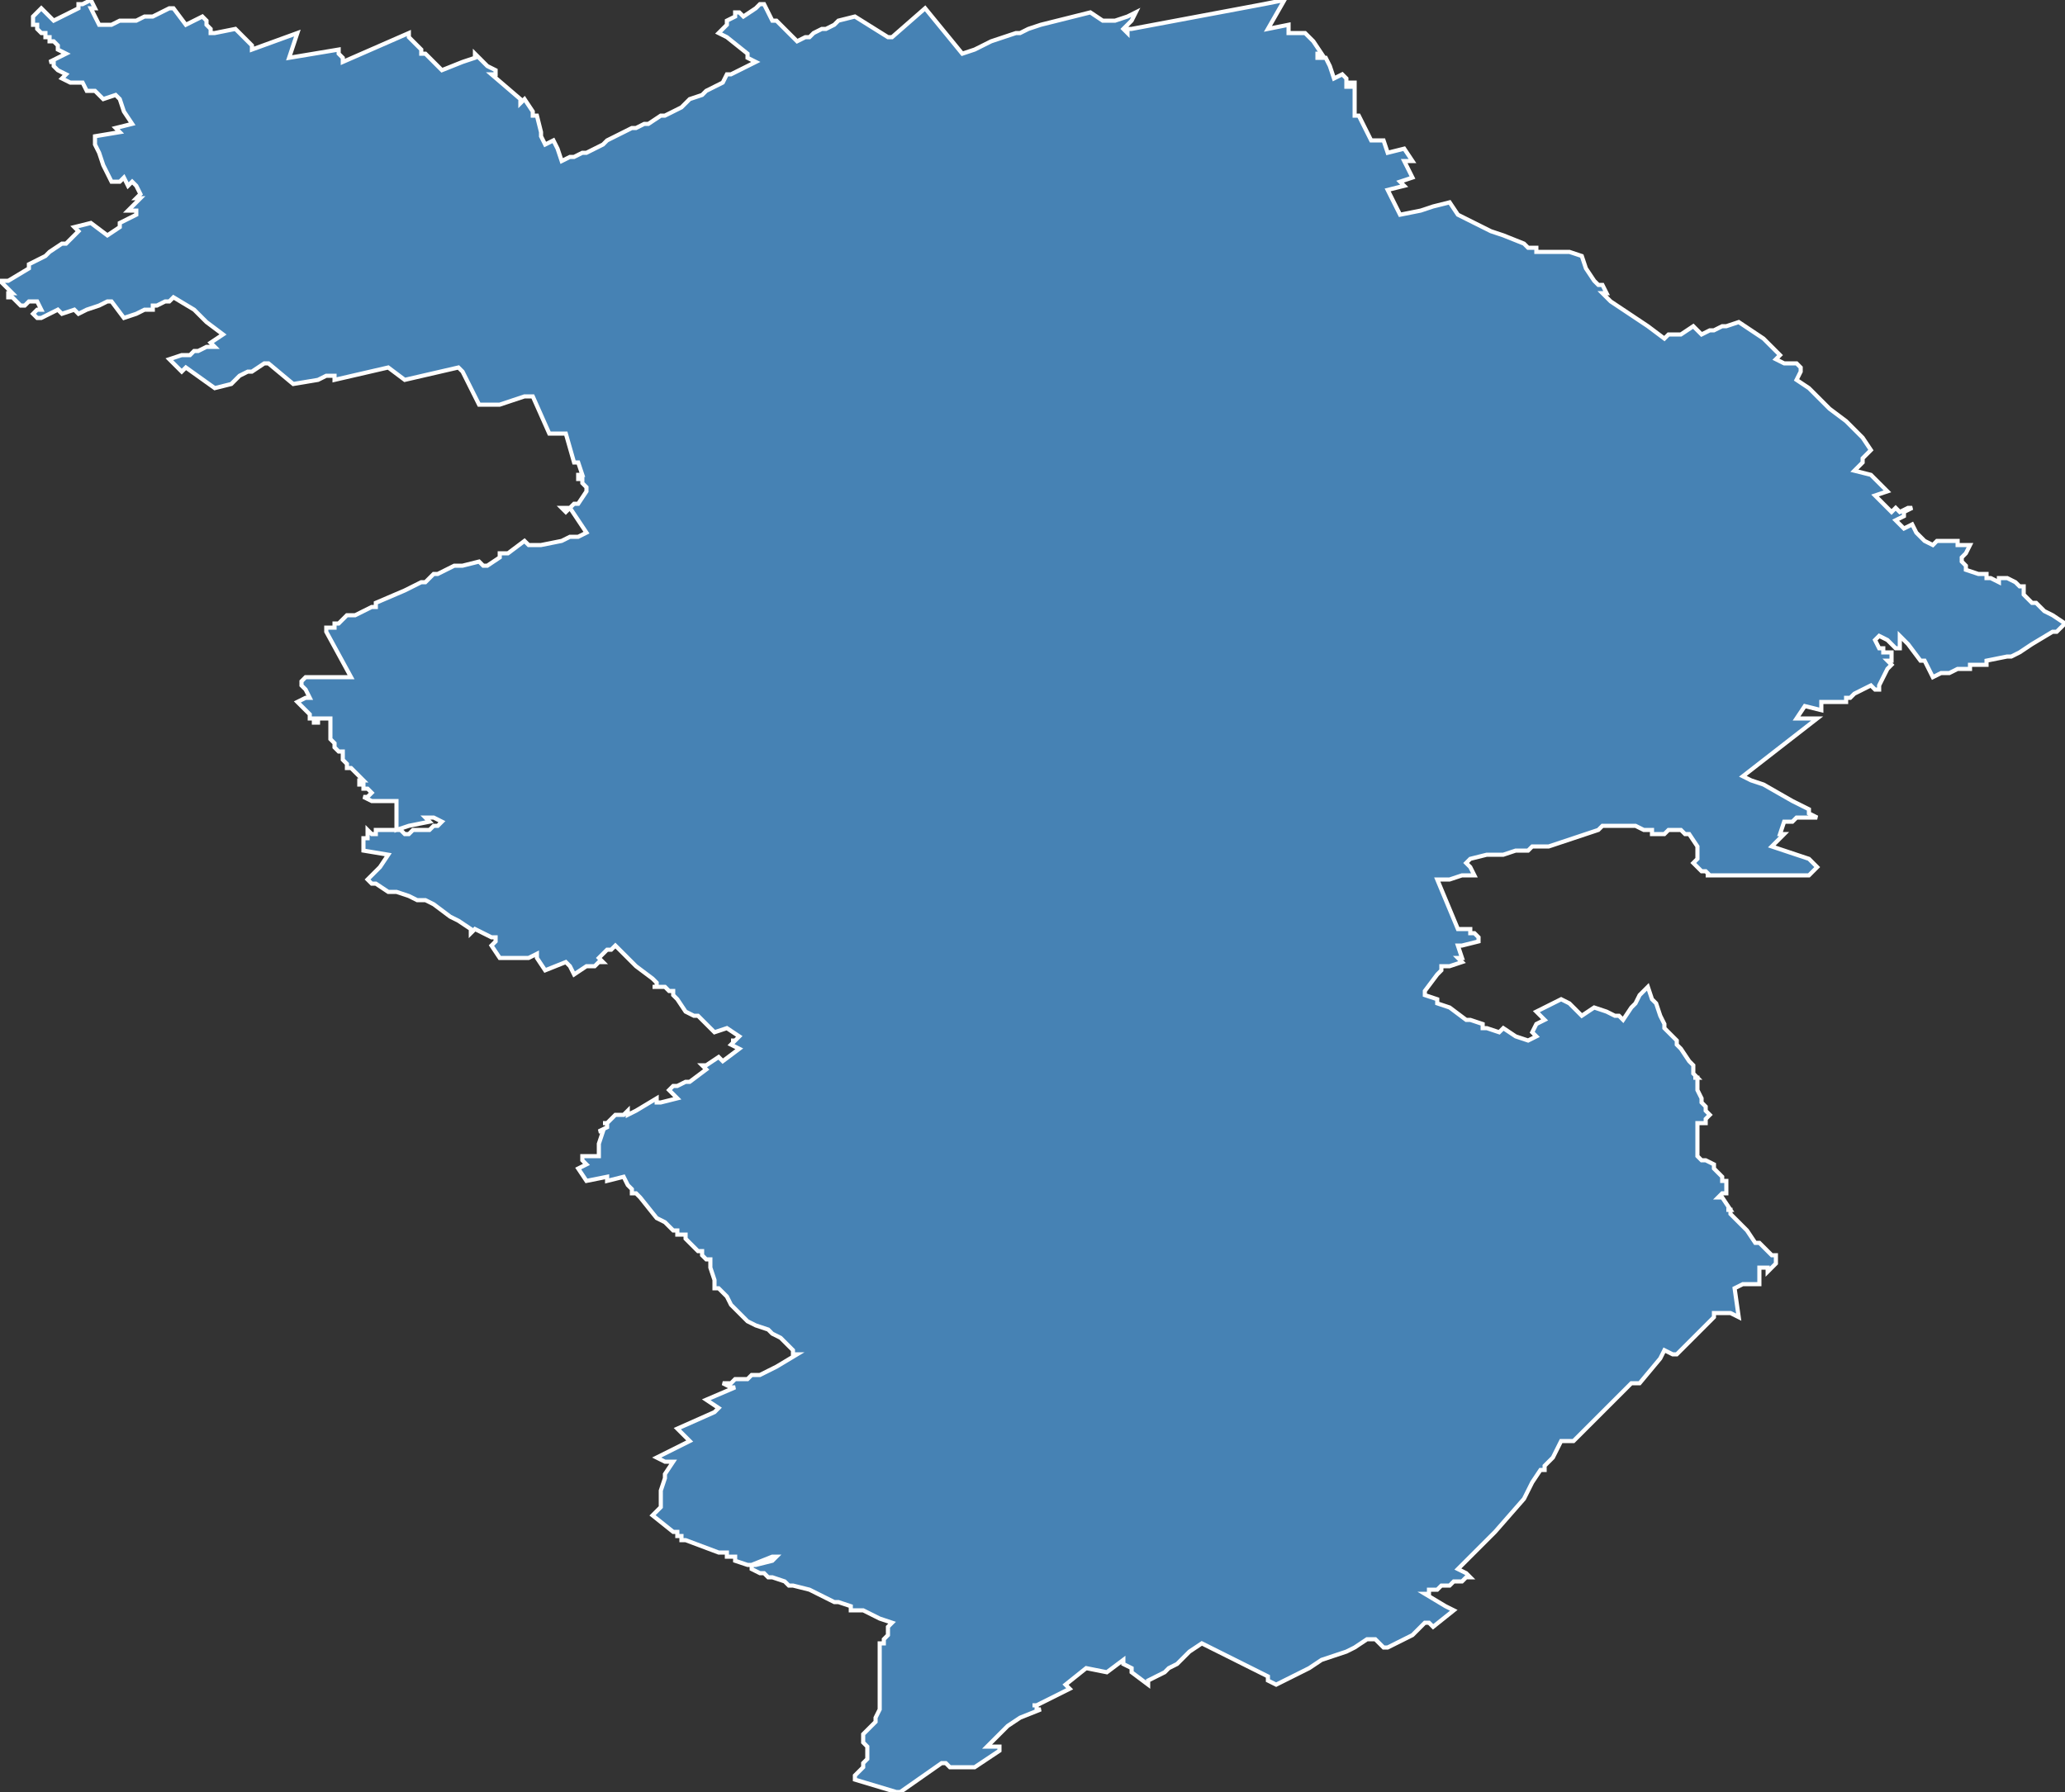 <?xml version="1.0" encoding="utf-8"?>
<svg version="1.1" id="svgmap" xmlns="http://www.w3.org/2000/svg" xmlns:xlink="http://www.w3.org/1999/xlink" x="0px" y="0px" width="100%" height="100%" viewBox="0 0 500 434">
<rect x="0" y="0" width="500" height="434" fill="#333333" stroke="none"/>
<polygon points="13,10 12,10 12,9 11,9 11,9 11,8 10,8 10,8 10,8 9,7 9,7 9,6 8,6 8,6 8,5 8,5 8,4 9,3 10,2 10,2 11,3 11,3 13,5 13,5 13,5 19,2 19,2 19,2 19,1 19,1 19,1 20,1 22,0 22,0 22,0 23,2 23,2 22,2 22,2 22,2 24,6 24,6 24,6 25,6 26,6 26,6 26,6 26,6 27,6 29,5 31,5 31,5 32,5 32,5 32,5 33,5 35,4 36,4 37,4 41,2 42,2 45,6 45,6 45,6 45,6 49,4 49,4 49,4 50,5 50,6 50,6 50,6 51,7 51,8 51,8 51,8 51,8 51,8 52,8 52,8 57,7 57,7 61,11 61,12 61,12 61,12 61,12 72,8 72,8 72,8 70,14 70,14 70,14 82,12 82,12 82,12 82,13 83,14 83,15 83,15 83,15 99,8 99,8 99,8 99,9 100,10 100,10 102,12 102,13 103,13 104,14 105,15 107,17 107,17 107,17 107,17 112,15 115,14 115,13 117,15 118,16 120,17 120,18 119,18 119,18 119,18 126,24 126,25 126,25 127,24 127,24 129,27 129,28 130,28 131,32 131,32 131,32 131,32 131,32 131,33 132,35 132,35 134,34 134,34 135,36 135,36 135,36 135,36 136,39 136,39 138,38 139,38 139,38 141,37 142,37 144,36 146,35 146,35 147,34 147,34 153,31 154,31 156,30 157,30 160,28 161,28 165,26 167,24 170,23 171,22 175,20 176,18 177,18 183,15 183,15 181,14 181,13 176,9 174,8 174,8 175,7 176,6 176,5 178,4 178,3 179,3 179,3 180,4 180,4 180,4 183,2 184,1 184,1 185,1 185,1 185,1 185,1 186,3 186,3 187,5 187,5 187,5 187,5 188,5 193,10 193,10 193,10 195,9 196,9 197,8 199,7 200,7 202,6 203,5 207,4 207,4 215,9 215,9 216,9 224,2 233,13 233,13 233,13 236,12 240,10 246,8 247,8 249,7 252,6 264,3 264,3 264,3 264,3 267,5 267,5 267,5 269,5 270,5 273,4 275,3 275,3 274,5 272,7 272,7 273,8 273,8 273,8 273,7 274,7 306,1 311,0 311,0 307,7 312,6 312,8 314,8 314,8 316,8 318,10 320,13 319,13 319,14 321,14 322,16 323,19 323,19 325,18 326,19 326,20 326,21 327,21 327,20 328,20 328,26 328,28 329,28 332,34 335,34 336,37 340,36 342,39 340,39 342,43 339,44 340,45 336,46 336,46 336,46 339,52 344,51 347,50 351,49 351,49 353,52 357,54 359,55 361,56 364,57 369,59 369,59 370,60 372,60 372,61 374,61 380,61 383,62 384,65 386,68 387,69 388,69 389,71 388,71 390,73 390,73 396,77 399,79 403,82 404,81 407,81 407,81 410,79 412,81 414,80 415,80 417,79 418,79 421,78 427,82 431,86 430,87 432,88 434,88 434,88 435,88 436,89 436,89 436,90 435,92 438,94 443,99 447,102 450,105 451,106 453,109 452,110 451,111 451,112 451,112 450,113 449,114 449,114 453,115 457,119 454,120 457,123 457,123 458,124 459,123 460,124 462,123 463,123 461,124 461,125 459,126 461,128 463,127 464,129 465,130 466,131 468,132 469,131 472,131 472,131 474,131 474,132 476,132 476,132 477,132 476,134 475,135 475,136 476,137 476,137 476,138 479,139 481,139 481,140 482,140 484,141 484,140 485,140 485,140 486,140 486,140 488,141 489,142 490,142 490,144 490,144 491,145 492,146 493,146 494,147 494,147 495,148 497,149 500,151 500,151 499,152 498,153 497,153 497,153 492,156 489,158 487,159 486,159 481,160 481,161 480,161 480,161 479,161 477,161 477,162 474,162 472,163 470,163 468,164 466,160 465,160 462,156 462,156 460,154 460,155 460,155 460,156 460,157 459,157 458,156 457,155 455,154 454,155 455,157 456,157 456,158 457,158 458,158 458,159 458,159 458,160 457,160 458,161 457,162 456,164 455,166 455,166 455,166 455,167 454,167 453,166 449,168 448,169 447,169 447,170 445,170 444,170 441,170 441,172 437,171 435,174 439,174 440,174 422,188 424,189 427,190 434,194 436,195 438,196 438,197 440,198 435,198 434,199 433,199 432,199 431,202 432,202 429,205 438,208 439,209 440,210 439,211 438,212 437,212 426,212 413,212 413,212 414,212 413,211 413,211 413,211 412,211 411,210 411,210 410,209 410,209 410,209 411,208 411,207 411,206 411,206 411,206 411,206 411,205 411,205 409,202 408,202 408,202 408,202 407,201 407,201 407,201 406,201 406,201 405,201 405,201 404,201 403,202 401,202 401,202 401,202 400,202 400,201 398,201 396,200 396,200 391,200 389,200 388,200 387,201 375,205 371,205 370,206 368,206 368,206 367,206 367,206 364,207 362,207 360,207 356,208 355,209 356,210 357,212 354,212 351,213 348,213 353,225 355,225 355,225 356,225 356,225 356,226 357,226 358,227 358,228 354,229 353,229 354,232 353,232 354,233 354,233 351,234 349,234 349,234 349,234 349,235 348,236 345,240 345,241 348,242 348,243 351,244 355,247 356,247 359,248 359,249 360,249 360,249 363,250 364,249 367,251 370,252 372,251 371,250 372,248 374,247 372,245 374,244 378,242 380,243 380,243 380,243 383,246 386,244 389,245 391,246 392,246 393,247 395,244 396,243 397,241 399,239 399,239 400,242 401,243 402,246 403,248 403,249 404,250 404,250 405,251 406,252 406,253 407,254 409,257 409,257 409,257 410,258 410,259 410,260 411,261 411,261 410,261 411,261 411,263 411,264 412,266 412,266 412,267 412,267 413,268 413,269 413,269 414,270 414,270 414,270 414,270 413,271 413,272 413,272 412,272 411,272 411,273 411,273 411,273 411,273 411,274 411,274 411,276 411,276 411,276 411,278 411,278 411,278 411,278 411,279 411,280 411,280 411,280 412,281 412,281 413,281 413,281 415,282 415,283 417,285 417,286 418,286 418,287 418,287 418,287 418,288 418,289 417,289 417,289 416,290 416,290 416,290 416,290 416,290 416,290 417,290 419,293 419,293 419,293 418,293 418,293 418,293 419,293 419,293 419,294 419,294 419,294 419,294 421,296 423,298 425,301 426,301 429,304 429,304 430,304 430,305 430,306 430,306 430,306 430,306 428,308 428,307 428,307 427,307 426,307 426,307 426,311 426,311 425,311 424,311 423,311 422,311 420,312 420,312 421,319 421,319 421,319 421,319 419,318 418,318 417,318 417,318 417,318 416,318 416,318 415,318 415,318 415,319 415,319 415,319 415,318 415,319 406,328 406,328 405,328 403,327 403,327 403,327 402,329 397,335 396,335 396,335 395,335 395,335 388,342 388,342 381,349 381,349 380,349 379,349 378,349 376,353 376,353 376,353 376,353 375,354 374,355 374,356 374,356 374,356 374,356 373,356 373,356 371,359 371,359 371,359 369,363 369,363 362,371 358,375 353,380 353,380 353,380 355,381 356,382 355,382 355,382 354,383 354,383 353,383 353,383 352,383 352,383 352,383 351,384 351,384 350,384 350,384 350,384 349,384 348,385 347,385 347,385 347,385 346,385 346,385 346,386 345,386 345,386 345,386 350,389 352,390 352,390 347,394 347,394 347,394 346,393 345,393 342,396 336,399 336,399 336,399 335,399 334,398 333,397 332,397 331,397 328,399 328,399 326,400 323,401 320,402 317,404 315,405 309,408 309,408 309,408 307,407 307,407 307,406 307,406 291,398 291,398 288,400 286,402 285,403 283,404 282,405 278,407 278,408 274,405 274,405 274,404 272,403 272,402 272,402 268,405 268,405 268,405 263,404 263,404 263,404 258,408 258,408 259,409 259,409 251,413 250,413 251,413 251,414 251,414 252,414 252,414 247,416 247,416 244,418 243,419 239,423 239,423 241,423 242,423 242,424 242,424 242,424 239,426 236,428 236,428 236,428 235,428 235,428 234,428 234,428 233,428 232,428 232,428 231,428 231,428 230,428 229,427 228,427 218,434 217,434 217,434 207,431 207,430 207,430 207,430 208,429 208,429 209,428 209,428 209,428 209,427 210,426 210,425 210,425 210,423 209,422 209,421 209,421 209,421 209,421 209,420 210,419 210,419 211,418 211,418 212,417 212,416 213,414 213,412 213,412 213,412 213,411 213,410 213,408 213,407 213,407 213,406 213,406 213,405 213,404 213,402 213,400 213,399 213,398 214,398 214,398 214,397 215,396 215,394 216,393 216,393 216,393 216,393 213,392 213,392 211,391 209,390 208,390 208,390 208,390 206,390 206,389 203,388 203,388 203,388 202,388 196,385 196,385 196,385 192,384 192,384 192,384 192,384 191,384 190,383 187,382 187,382 186,382 185,381 184,381 184,381 184,381 182,380 182,379 183,379 187,378 188,377 188,377 188,377 188,377 187,377 187,377 182,379 182,379 181,379 181,379 178,378 178,377 177,377 176,377 176,377 176,377 176,376 175,376 174,376 166,373 166,373 166,373 165,373 165,372 165,372 164,372 164,371 163,371 163,371 163,371 158,367 158,367 158,367 160,365 160,365 160,365 160,365 160,364 160,363 160,362 160,362 160,361 160,361 161,358 161,357 161,357 163,354 163,354 162,354 161,354 159,353 159,353 159,353 159,353 167,349 167,349 164,346 164,346 164,346 173,342 174,341 174,341 171,339 171,339 171,339 178,336 177,336 177,336 175,335 175,335 177,335 178,334 178,334 178,334 178,334 179,334 181,334 182,333 183,333 183,333 183,333 184,333 184,333 184,333 186,332 188,331 193,328 192,328 192,327 189,324 189,324 187,323 187,323 186,322 183,321 181,320 181,320 180,319 180,319 179,318 178,317 178,317 177,316 176,314 175,313 174,312 174,312 173,312 173,311 173,310 173,310 172,307 172,307 172,307 172,307 172,307 172,306 172,306 172,306 172,306 172,306 172,306 172,305 172,305 171,305 170,304 170,303 170,303 169,303 169,303 169,303 169,303 169,303 168,302 167,301 167,301 166,300 166,299 165,299 165,299 165,299 164,299 164,298 163,298 162,297 162,297 161,296 159,295 159,295 159,295 155,290 154,289 154,289 153,289 153,288 152,287 152,287 151,285 151,285 151,285 147,286 147,286 147,286 147,285 147,285 147,285 142,286 140,283 140,283 140,283 142,282 142,282 142,282 141,281 141,280 142,280 143,280 144,280 144,280 145,280 145,280 145,280 145,280 145,279 145,279 145,279 145,278 145,278 145,277 146,274 146,274 145,274 145,274 147,273 147,272 146,272 146,272 147,272 147,272 149,270 150,270 150,270 151,270 151,270 152,269 152,270 154,269 159,266 159,267 160,267 160,267 164,266 164,266 164,266 162,264 162,264 163,263 164,263 164,263 166,262 166,262 167,262 171,259 171,259 171,259 170,258 170,258 171,258 174,256 174,256 175,257 175,257 175,257 179,254 179,254 179,254 177,253 177,253 177,253 178,252 177,252 178,252 178,252 179,251 179,251 176,249 176,249 176,249 173,250 173,250 172,249 171,248 169,246 169,246 168,246 168,246 168,246 166,245 166,245 166,245 166,245 166,245 166,245 164,242 163,241 163,240 163,240 162,240 162,240 162,240 161,239 161,239 161,239 159,239 159,239 159,239 159,239 158,239 158,239 159,239 159,238 159,238 158,237 158,237 158,237 158,237 158,237 158,237 154,234 151,231 150,230 149,229 149,229 148,230 148,230 147,230 146,231 146,231 146,231 146,231 146,231 146,231 145,232 145,232 145,232 146,233 146,233 145,233 144,234 143,234 142,234 139,236 139,236 139,236 138,234 137,233 132,235 132,235 130,232 130,231 128,232 125,232 124,232 124,232 122,232 122,232 121,232 121,232 119,229 119,229 119,229 120,228 120,228 120,227 120,227 119,227 115,225 115,225 114,226 114,226 114,225 111,223 109,222 109,222 109,222 109,222 109,222 105,219 103,218 103,218 103,218 103,218 102,218 102,218 102,218 101,218 99,217 96,216 95,216 94,216 91,214 90,214 89,213 92,210 92,210 92,210 94,207 94,207 94,207 88,206 88,206 88,203 88,203 89,203 89,201 90,202 91,202 91,201 92,201 93,201 93,201 94,201 95,201 96,201 96,201 97,201 98,202 99,202 100,201 100,201 103,201 103,201 104,201 105,200 105,200 106,200 106,200 107,199 107,199 107,199 105,198 103,198 103,198 103,198 104,199 99,200 99,200 99,200 96,201 96,201 96,201 96,198 96,196 96,194 94,194 92,194 91,194 90,194 88,193 89,193 90,192 89,191 89,191 88,191 88,190 87,190 87,189 88,189 88,189 88,189 87,188 87,188 86,187 86,187 85,186 85,186 84,186 84,185 84,185 83,184 83,183 83,182 82,182 81,181 81,180 81,180 80,179 80,179 80,178 80,177 80,175 80,175 80,174 80,174 80,174 79,174 79,174 78,174 77,174 77,174 77,175 77,175 77,175 76,175 76,174 76,174 76,174 75,174 75,174 75,173 74,172 73,171 72,170 72,170 72,170 74,169 74,169 75,169 75,169 75,169 74,167 73,166 73,165 74,164 76,164 78,164 79,164 80,164 81,164 81,164 83,164 85,164 85,164 79,153 79,152 81,152 81,151 82,151 83,150 84,149 85,149 85,149 86,149 88,148 90,147 91,147 91,146 98,143 102,141 102,141 102,141 103,141 104,140 104,140 104,140 105,139 105,139 106,139 106,139 106,139 110,137 110,137 112,137 116,136 116,136 116,136 117,137 118,137 118,137 118,137 118,137 118,137 118,137 121,135 121,134 121,134 123,134 123,134 127,131 127,131 128,132 128,132 128,132 131,132 136,131 138,130 140,130 142,129 142,129 138,123 138,123 138,123 137,124 137,124 136,123 136,123 136,123 138,123 138,123 139,122 140,122 142,119 142,118 142,118 142,118 141,117 141,117 141,116 140,116 140,115 140,115 141,115 141,115 140,112 140,112 140,112 140,112 140,112 139,112 137,105 137,105 137,105 135,105 134,105 133,105 133,105 133,105 133,105 129,96 129,96 129,96 127,96 124,97 121,98 120,98 120,98 120,98 120,98 117,98 116,98 116,98 112,90 111,89 111,89 111,89 98,92 98,92 98,92 94,89 94,89 81,92 81,92 81,92 81,91 81,91 80,91 79,91 77,92 77,92 71,93 71,93 65,88 64,88 61,90 60,90 58,91 57,92 56,93 52,94 52,94 45,89 44,90 44,90 44,90 41,87 41,87 44,86 44,86 45,86 46,86 47,85 47,85 48,85 50,84 51,84 52,84 51,83 51,83 51,83 54,81 54,81 50,78 47,75 42,72 42,72 42,72 41,73 41,73 41,73 40,73 38,74 38,74 37,74 37,75 36,75 35,75 35,75 33,76 30,77 27,73 26,73 26,73 24,74 21,75 19,76 19,76 19,76 18,75 18,75 15,76 14,75 14,75 10,77 9,77 9,77 8,76 9,75 10,75 10,75 10,75 9,73 8,73 7,73 7,73 6,74 5,74 3,72 2,72 2,71 3,71 3,71 0,68 0,68 0,68 1,68 2,68 2,68 7,65 7,65 7,64 7,64 7,64 11,62 12,61 15,59 16,59 19,56 18,55 22,54 26,57 29,55 29,54 33,52 33,51 32,51 31,51 31,51 33,49 34,48 34,48 33,48 33,48 34,47 34,47 34,47 33,45 32,44 32,44 31,45 30,43 29,44 29,44 28,44 27,44 25,40 25,40 24,37 24,37 23,35 23,33 29,32 29,32 28,31 28,31 28,31 32,30 32,30 30,27 29,24 28,23 28,23 25,24 25,24 25,24 23,22 23,22 23,22 23,22 21,22 21,22 20,20 20,20 19,20 19,20 19,20 19,20 19,20 17,20 17,20 15,19 15,19 15,19 16,18 14,17 14,17 13,16 13,16 13,15 12,15 12,15 12,15 14,14 16,13 16,13 16,13 14,12 14,11 13,10" id="6215" class="canton" fill="steelblue" stroke-width="1" stroke="white" geotype="canton" geoname="Brebières" code_insee="6215" code_departement="62" nom_departement="Pas-de-Calais" code_region="32" nom_region="Hauts-de-France"/></svg>